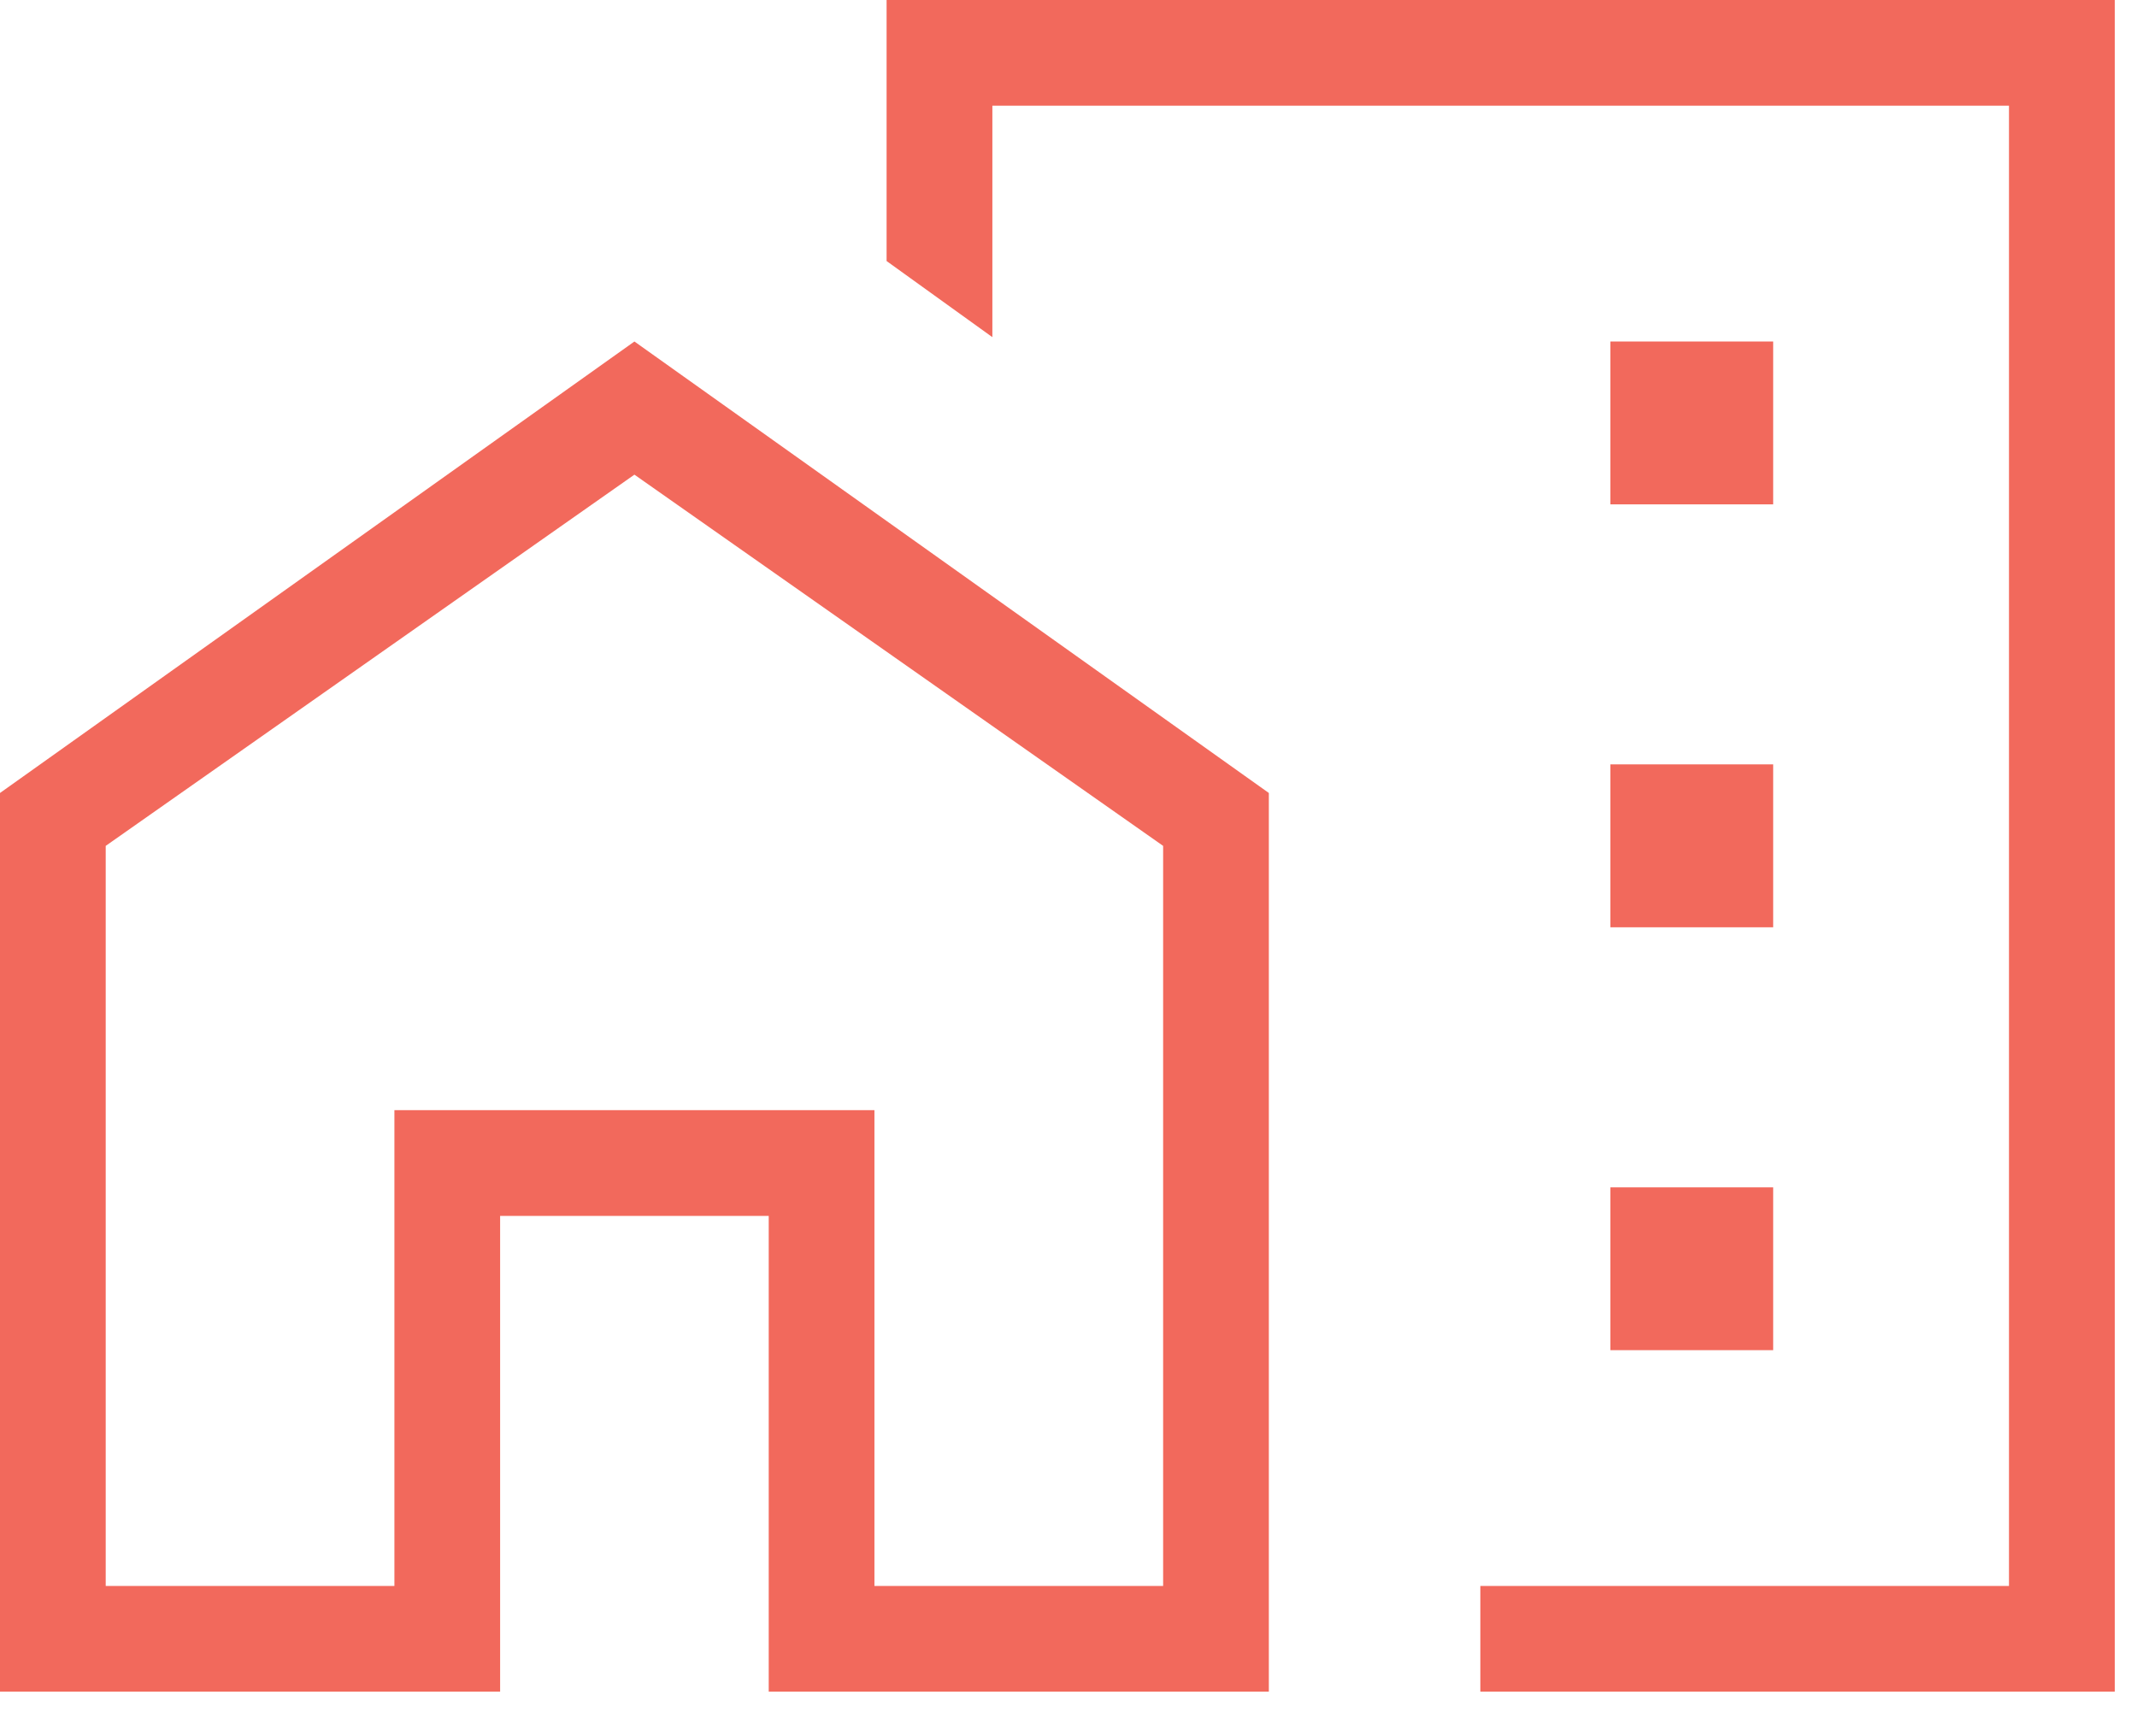 <svg width="32" height="26" viewBox="0 0 32 26" fill="none" xmlns="http://www.w3.org/2000/svg">
<path d="M24.114 7.553H26.552V5.114H24.114V7.553ZM24.114 13.886H26.552V11.447H24.114V13.886ZM24.114 20.219H26.552V17.781H24.114V20.219ZM22.167 25.333V23.75H30.083V1.583H14.86V5.049L13.276 3.909V0H31.667V25.333H22.167ZM0 25.333V11.875L9.5 5.114L19 11.875V25.333H11.511V18.208H7.489V25.333H0ZM1.583 23.75H5.906V16.625H13.094V23.75H17.417V12.667L9.5 7.108L1.583 12.667V23.75Z" fill="#F2695C"/>
</svg>
